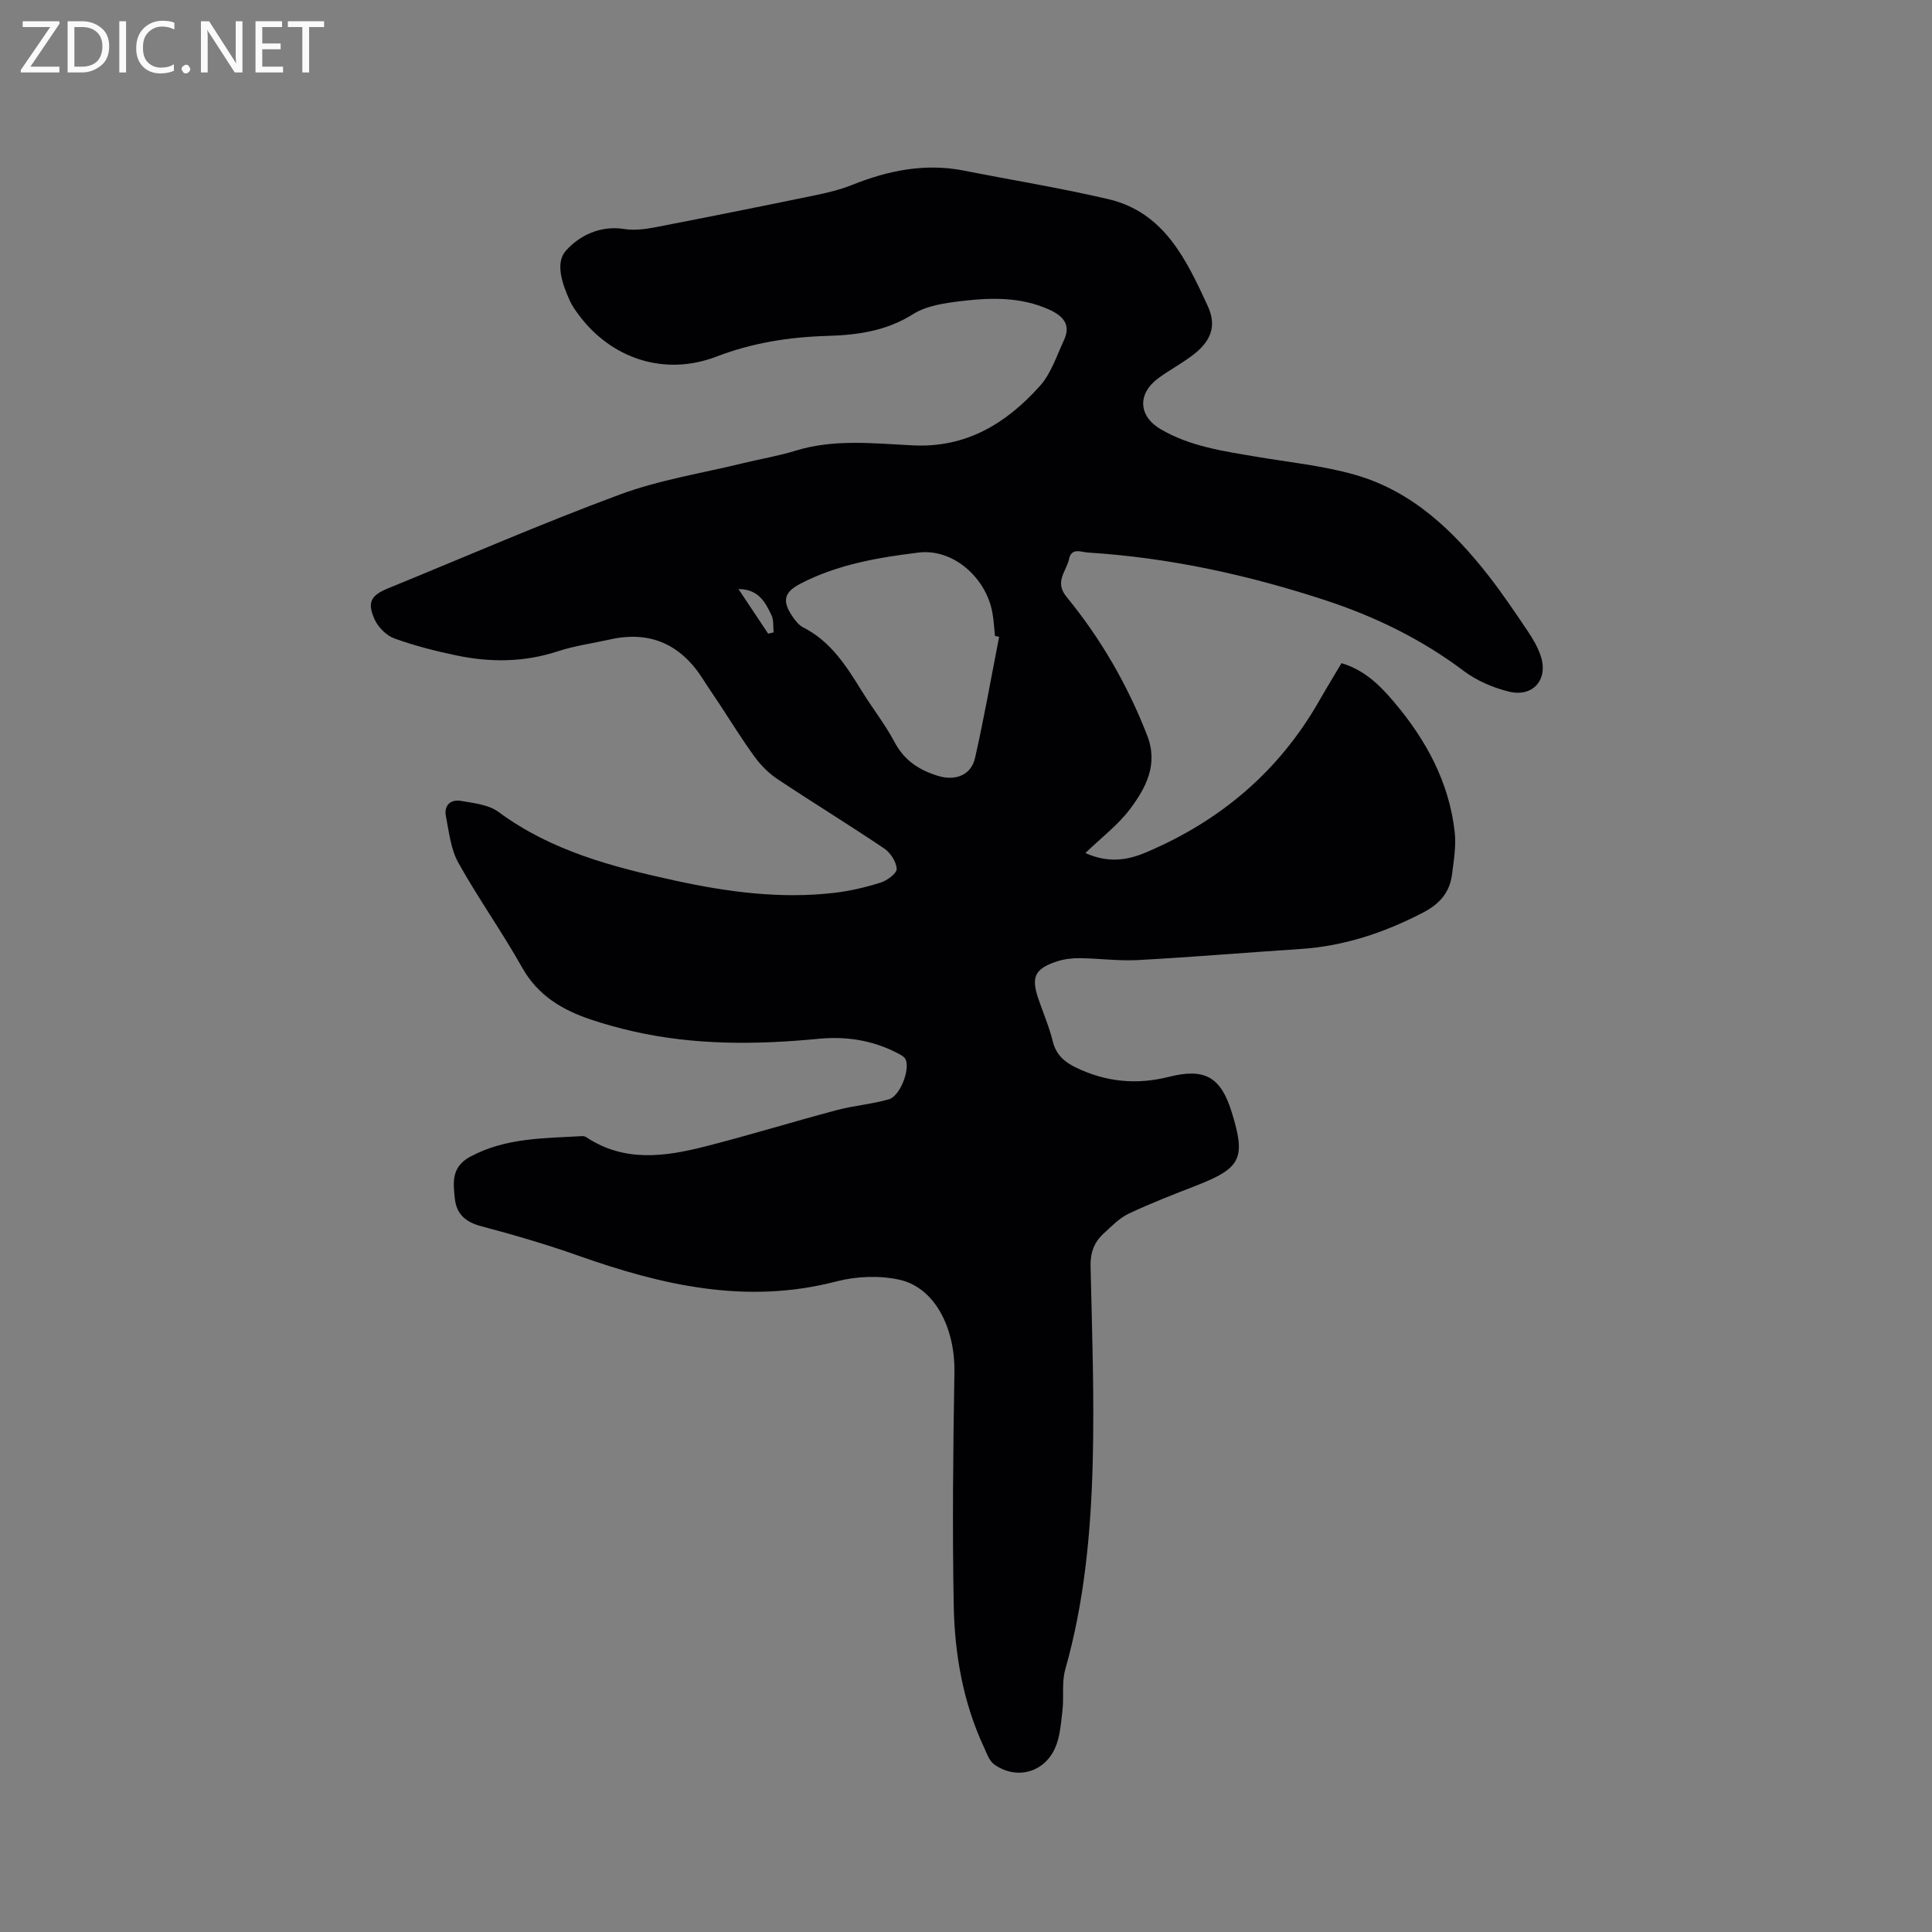 <svg enable-background="new 0 0 400 400" viewBox="0 0 400 400" xmlns="http://www.w3.org/2000/svg"><rect x="0" y="0" width="400" height="400" fill="#808080" stroke="none"/><path d="m224.72 176.61c4.8 2.16 8.77 1.48 12.64-.17 15.3-6.5 27.38-16.7 35.69-31.21 1.52-2.66 3.12-5.27 4.69-7.93 4.7 1.39 7.88 4.5 10.86 8.02 6.65 7.85 11.41 16.59 12.58 26.92.33 2.88-.19 5.89-.56 8.82-.47 3.72-2.58 6.12-6.01 7.89-8.01 4.16-16.33 6.94-25.37 7.53-11.2.73-22.4 1.68-33.61 2.29-4 .22-8.03-.34-12.06-.39-1.56-.02-3.2.17-4.68.65-4.68 1.52-5.47 3.24-3.87 7.87 1 2.9 2.22 5.75 2.95 8.72.69 2.77 2.4 4.25 4.81 5.41 6.18 2.99 12.55 3.6 19.18 1.93 7.47-1.89 10.79-.03 13.07 7.35 2.94 9.51 1.93 11.52-7.35 15.15-4.72 1.84-9.47 3.67-14.04 5.84-1.95.93-3.55 2.64-5.19 4.14-1.96 1.79-2.73 3.97-2.66 6.77.31 13.46.79 26.93.45 40.37-.37 14.51-1.69 28.97-5.69 43.06-.76 2.67-.25 5.68-.58 8.5-.32 2.68-.49 5.55-1.6 7.93-2.37 5.07-8.12 6.43-12.57 3.2-1.01-.74-1.51-2.27-2.08-3.51-4.32-9.29-6.07-19.24-6.26-29.33-.3-16.1-.13-32.2.14-48.3.16-9.19-4.07-17.57-11.4-19.18-4.16-.92-8.95-.71-13.1.37-18.58 4.83-36.08.78-53.49-5.39-6.56-2.32-13.26-4.27-19.99-6.06-3.21-.85-5.11-2.48-5.45-5.71-.36-3.36-.75-6.56 3.19-8.68 7.34-3.95 15.3-3.8 23.21-4.26.29-.02.64.1.89.27 7.84 5.18 16.22 3.99 24.55 1.87 9.12-2.32 18.12-5.1 27.22-7.52 3.55-.94 7.27-1.23 10.8-2.24 2.31-.66 4.43-6.14 3.47-8.26-.26-.57-1.06-.97-1.69-1.3-5.13-2.67-10.58-3.52-16.32-2.97-12.82 1.24-25.61 1.35-38.26-1.51-2.99-.68-5.96-1.49-8.86-2.46-5.94-1.99-11.01-4.97-14.28-10.8-4.14-7.38-9.09-14.3-13.2-21.69-1.57-2.82-1.93-6.36-2.57-9.63-.44-2.28 1.01-3.54 3.16-3.16 2.65.47 5.7.78 7.74 2.29 10.9 8.06 23.56 11.37 36.42 14.18 10.9 2.38 21.92 3.87 33.11 2.56 3.24-.38 6.47-1.14 9.58-2.12 1.35-.43 3.36-1.91 3.32-2.83-.07-1.47-1.28-3.35-2.57-4.22-7.29-4.91-14.79-9.51-22.12-14.38-1.79-1.19-3.42-2.83-4.69-4.57-2.57-3.5-4.84-7.21-7.23-10.84-1.17-1.77-2.38-3.51-3.51-5.3-4.54-7.13-10.86-10.07-19.24-8.2-3.61.81-7.32 1.31-10.82 2.46-6.97 2.29-13.98 2.32-21.02.84-4.34-.91-8.68-2.01-12.83-3.52-1.65-.6-3.35-2.33-4.08-3.97-1.58-3.54-.73-4.95 2.85-6.41 15.97-6.52 31.8-13.43 47.97-19.41 8.18-3.03 16.98-4.4 25.51-6.49 3.6-.88 7.28-1.47 10.81-2.57 8.02-2.48 16.21-1.51 24.3-1.11 11.12.55 19.39-4.57 26.33-12.31 2.3-2.57 3.45-6.21 4.96-9.44 1.52-3.26-.17-5.06-3.07-6.37-5.86-2.64-12-2.49-18.11-1.76-3.43.41-7.22.93-10.03 2.7-5.59 3.53-11.58 4.34-17.86 4.52-7.85.23-15.38 1.42-22.87 4.28-10.88 4.16-21.89.34-28.57-8.72-.69-.93-1.37-1.91-1.84-2.97-1.5-3.37-3.05-7.69-.73-10.27 2.79-3.11 7.08-5.23 12.01-4.46 2.03.32 4.22.07 6.27-.32 11-2.12 21.99-4.33 32.96-6.59 2.68-.55 5.4-1.18 7.93-2.19 7.52-3.02 15.16-4.58 23.25-2.98 9.95 1.97 19.98 3.59 29.85 5.9 11.59 2.71 16.16 12.56 20.57 22.07 2.01 4.34.6 7.49-3.31 10.4-2.2 1.64-4.65 2.95-6.87 4.58-4.42 3.25-4.17 7.89.5 10.61 6.09 3.55 12.93 4.51 19.72 5.66 6.88 1.17 13.9 1.86 20.57 3.78 11.77 3.39 20.29 11.56 27.64 20.99 2.86 3.67 5.47 7.56 8.07 11.42 1.05 1.56 2.03 3.26 2.63 5.04 1.64 4.87-1.56 8.65-6.59 7.41-3.28-.81-6.65-2.26-9.34-4.28-8.75-6.59-18.4-11.28-28.73-14.66-15.96-5.23-32.27-8.8-49.07-9.85-1.39-.09-3.41-1.09-3.92 1.35-.54 2.55-3.1 4.67-.51 7.83 7.09 8.64 12.64 18.25 16.7 28.71 2.32 5.97-.26 10.81-3.55 15.2-2.44 3.27-5.83 5.82-9.25 9.12zm-17.86-44.76c-.29-.06-.57-.12-.86-.18-.17-1.58-.25-3.17-.52-4.73-1.28-7.35-8.17-13.41-15.28-12.54-8.37 1.02-16.76 2.45-24.41 6.41-3.48 1.8-3.94 3.57-1.68 6.88.58.85 1.32 1.77 2.21 2.22 5.66 2.88 8.88 7.94 12.06 13.09 2.22 3.6 4.87 6.96 6.85 10.68 2 3.76 5.03 5.73 8.91 6.94 3.59 1.12 6.91-.07 7.73-3.69 1.89-8.31 3.35-16.71 4.99-25.08zm-47.82-.66c.38-.09.75-.17 1.13-.26-.13-1.19.05-2.53-.44-3.55-1.27-2.66-2.65-5.4-6.84-5.42 2.23 3.36 4.19 6.29 6.15 9.23z" fill="#010104"/><g fill="#fbfafa"><path d="m12.4 4.8-6.1 9h6v1.2h-8v-.5l6.1-8.9h-5.7v-1.2h7.6v.4z"/><path d="m14 15v-10.6h3c1.6 0 2.9.5 4 1.4s1.6 2.2 1.6 3.8-.5 3-1.6 3.9-2.4 1.5-4 1.5zm1.4-9.4v8.2h1.6c1.3 0 2.4-.4 3.1-1.1s1.1-1.8 1.1-3.1-.4-2.3-1.2-3-1.8-1-3.1-1z"/><path d="m26.1 4.4v10.6h-1.4v-10.6z"/><path d="m36.1 14.6c-.8.4-1.8.6-2.9.6-1.5 0-2.7-.5-3.6-1.4s-1.4-2.2-1.4-3.8c0-1.7.5-3.1 1.5-4.1s2.3-1.6 3.9-1.6c1 0 1.8.1 2.5.4v1.4c-.8-.4-1.6-.6-2.5-.6-1.2 0-2.1.4-2.9 1.2s-1.1 1.8-1.1 3.2c0 1.3.3 2.3 1 3s1.6 1.1 2.7 1.1c1 0 2-.2 2.7-.7v1.3z"/><path d="m37.6 14.3c0-.2.1-.5.3-.6s.4-.3.6-.3c.3 0 .5.1.6.3s.3.4.3.6-.1.4-.3.6-.4.3-.6.3c-.3 0-.5-.1-.6-.3s-.3-.4-.3-.6z"/><path d="m50.2 15h-1.6l-5.3-8.2c-.2-.2-.3-.5-.4-.7 0 .2.1.7.1 1.5v7.4h-1.4v-10.6h1.7l5.2 8.1c.2.4.4.6.4.7 0-.3-.1-.8-.1-1.5v-7.3h1.4z"/><path d="m58.6 15h-5.7v-10.6h5.5v1.2h-4.1v3.4h3.8v1.2h-3.8v3.6h4.3z"/><path d="m67.1 5.6h-3.1v9.4h-1.4v-9.4h-3v-1.2h7.5z"/></g></svg>